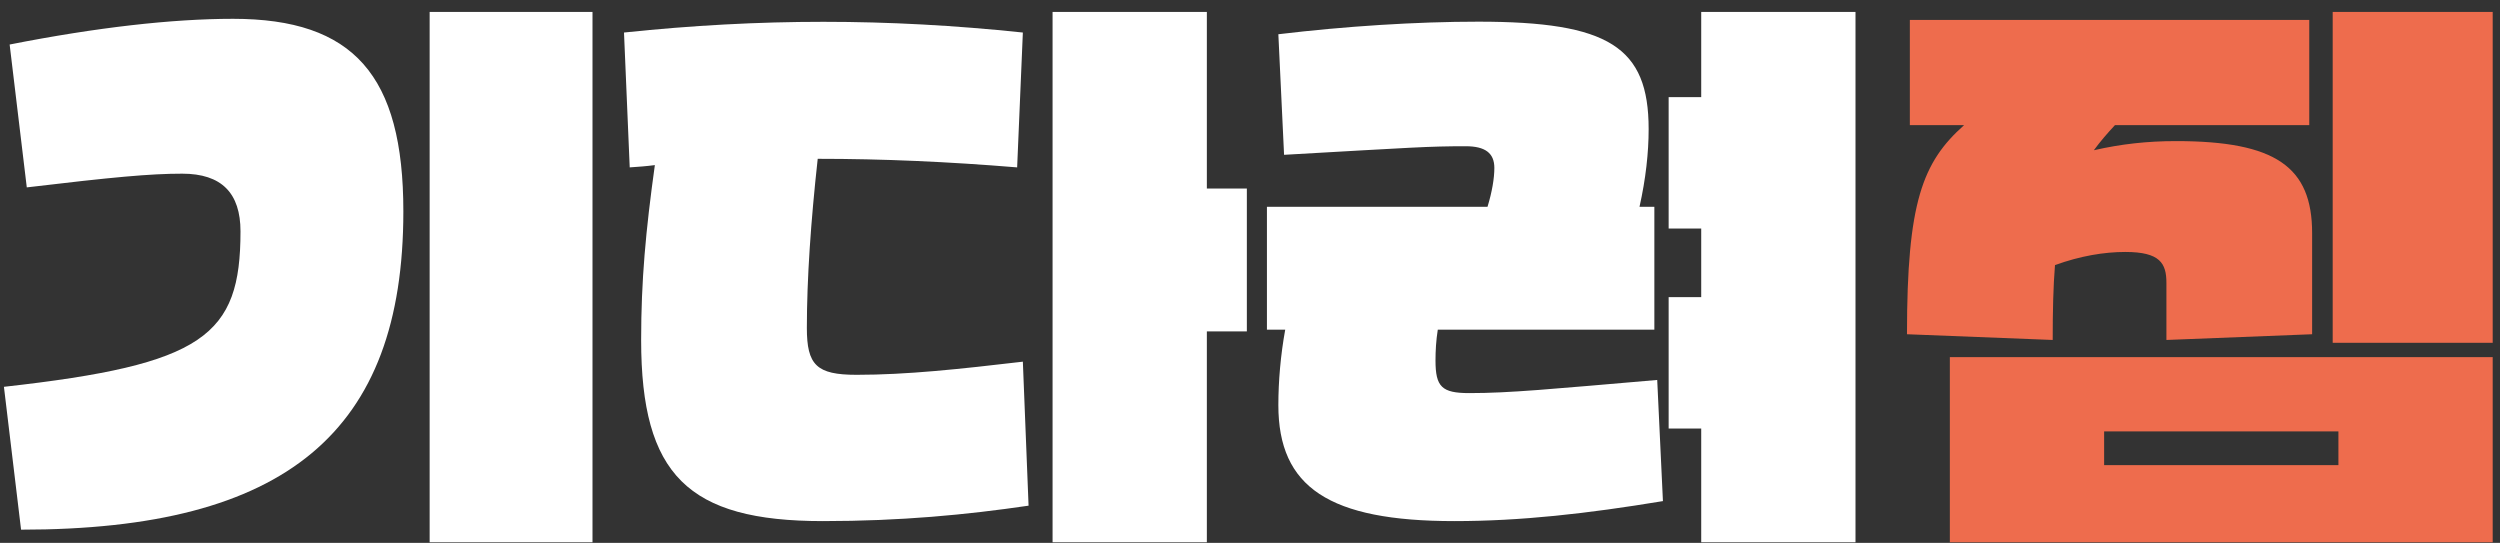 <svg width="175" height="38" viewBox="0 0 175 38" fill="none" xmlns="http://www.w3.org/2000/svg">
<rect x="0" y="0" width="175" height="38" fill="#333333" stroke="none"/>
<path d="M136.489 24.997H174.489V37.957H136.489V24.997ZM133.489 23.397C133.489 14.157 134.569 11.357 137.489 8.757H133.689V1.397H161.649V8.757H148.049C147.489 9.357 147.009 9.917 146.569 10.517C148.489 10.077 150.329 9.877 152.329 9.877C159.289 9.877 161.849 11.677 161.849 16.317V23.397L151.649 23.797V19.797C151.649 18.437 151.209 17.637 148.769 17.637C147.289 17.637 145.609 17.917 143.849 18.557C143.729 20.037 143.689 21.757 143.689 23.797L133.489 23.397ZM147.289 32.557H163.689V30.197H147.289V32.557ZM163.289 23.997V0.837H174.489V23.997H163.289Z" fill="#EE6C4D"/>
<path d="M119.085 0.837H129.885V37.957H119.085V29.997H116.805V20.797H119.085V15.997H116.805V6.797H119.085V0.837ZM88.685 23.077V14.477H104.125C104.445 13.437 104.605 12.477 104.605 11.757C104.605 10.717 103.965 10.237 102.605 10.237C99.965 10.237 99.045 10.317 89.885 10.837L89.485 2.397C94.165 1.837 99.125 1.517 103.485 1.517C112.605 1.517 115.405 3.277 115.405 9.037C115.405 10.677 115.205 12.517 114.765 14.477H115.805V23.077H100.645C100.525 23.837 100.485 24.557 100.485 25.237C100.485 27.077 100.925 27.517 102.845 27.517C105.685 27.517 108.525 27.237 116.005 26.597L116.405 35.077C111.085 35.957 106.445 36.477 101.805 36.477C93.045 36.477 89.485 34.117 89.485 28.357C89.485 26.677 89.645 24.837 89.965 23.077H88.685Z" fill="white"/>
<path d="M73.68 0.837H84.48V13.197H87.28V23.197H84.48V37.957H73.68V0.837ZM43.68 2.277C53.2 1.277 62.08 1.277 71.6 2.277L71.2 11.717C66.32 11.317 61.8 11.117 57.24 11.117C56.76 15.477 56.48 19.517 56.48 22.957C56.48 25.557 57.16 26.237 59.96 26.237C63.48 26.237 67.16 25.837 71.6 25.317L72 35.397C67.64 36.037 63.04 36.477 57.6 36.477C48.16 36.477 44.88 33.237 44.88 23.797C44.88 19.637 45.2 16.157 45.84 11.557C45.24 11.637 44.68 11.677 44.08 11.717L43.68 2.277Z" fill="white"/>
<path d="M30.075 0.837H41.475V37.957H30.075V0.837ZM0.275 27.077C14.275 25.517 16.835 23.517 16.835 16.197C16.835 13.517 15.515 12.157 12.755 12.157C10.515 12.157 7.915 12.397 1.875 13.117L0.675 3.117C6.755 1.917 12.075 1.317 16.315 1.317C24.755 1.317 28.235 5.277 28.235 14.797C28.235 30.237 20.035 37.077 1.475 37.077L0.275 27.077Z" fill="white"/>
</svg>
